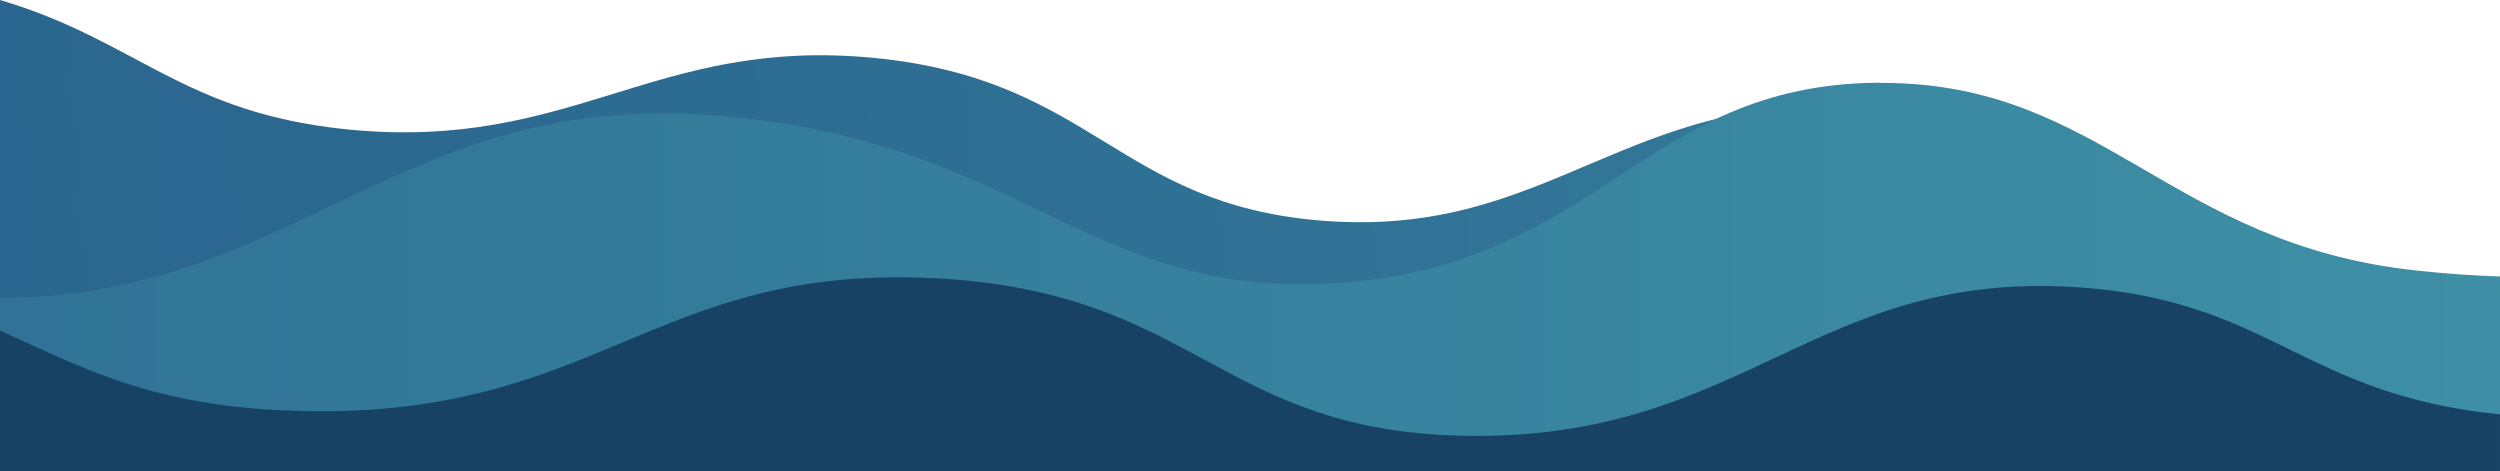 <svg id="Layer_1" xmlns="http://www.w3.org/2000/svg" xmlns:xlink="http://www.w3.org/1999/xlink" viewBox="0 0 1200 226.3"><style>.st0{clip-path:url(#SVGID_2_);fill:url(#SVGID_3_)}.st1{clip-path:url(#SVGID_5_);fill:url(#SVGID_6_)}.st2{fill:#184264}</style><defs><path id="SVGID_1_" d="M0 195l1200 68.1V134.4c-10.8 1.3-21.5 1.9-32.2 1.8-115.5-1.8-153.3-80.3-273.8-85.8-56.6-2.6-94 12.7-130 28-37.8 16-74.1 32-129.8 27.5-98.2-8-109.2-67.8-214.6-78.1-52.7-5.1-88.8 6-125.1 17.2-36.4 11.2-73.1 22.4-127 17.2C87.5 54.3 66 19.5 0 0v195z"/></defs><clipPath id="SVGID_2_"><use xlink:href="#SVGID_1_" overflow="visible"/></clipPath><linearGradient id="SVGID_3_" gradientUnits="userSpaceOnUse" y1="625.371" x2="1" y2="625.371" gradientTransform="rotate(176.5 20382.125 638737.275) scale(2042.563)"><stop offset="0" stop-color="#4195a9"/><stop offset=".088" stop-color="#3d8ea5"/><stop offset=".451" stop-color="#327698"/><stop offset=".767" stop-color="#2b6890"/><stop offset="1" stop-color="#29638d"/></linearGradient><path class="st0" d="M1195.5-73.1L-16 1 4.5 336.2 1216 262.1z"/><g><defs><path id="SVGID_4_" d="M901 39.7c-112.5 1.2-133 86.7-256.9 96-122.2 9.3-152.7-69.6-303.8-80.5-78.3-5.6-129.6 18.9-181.2 43.5-46.3 22-92.7 44-159.1 44.3v91.3h1200V132.7c-14-.4-27.2-1.5-39.6-2.8-119.1-12.5-151-90.1-257-90.1-.8-.1-1.6-.1-2.4-.1"/></defs><clipPath id="SVGID_5_"><use xlink:href="#SVGID_4_" overflow="visible"/></clipPath><linearGradient id="SVGID_6_" gradientUnits="userSpaceOnUse" y1="625.414" x2="1" y2="625.414" gradientTransform="rotate(180 721.47 635944.813) scale(2033.458)"><stop offset="0" stop-color="#4195a9"/><stop offset=".483" stop-color="#357e9c"/><stop offset="1" stop-color="#29638d"/></linearGradient><path class="st1" d="M0 39.7h1200v194.5H0z"/></g><path class="st2" d="M999 138c-127.6-9.3-160.8 73-294.3 71.2-120.6-1.7-129.4-69.5-257-75.7-134.4-6.5-160.3 67-302.6 63.8-72.5-1.6-107-21.7-145.1-38.6v67.6h1200v-27.4c-94.4-9.4-109.6-54.2-201-60.9z"/></svg>